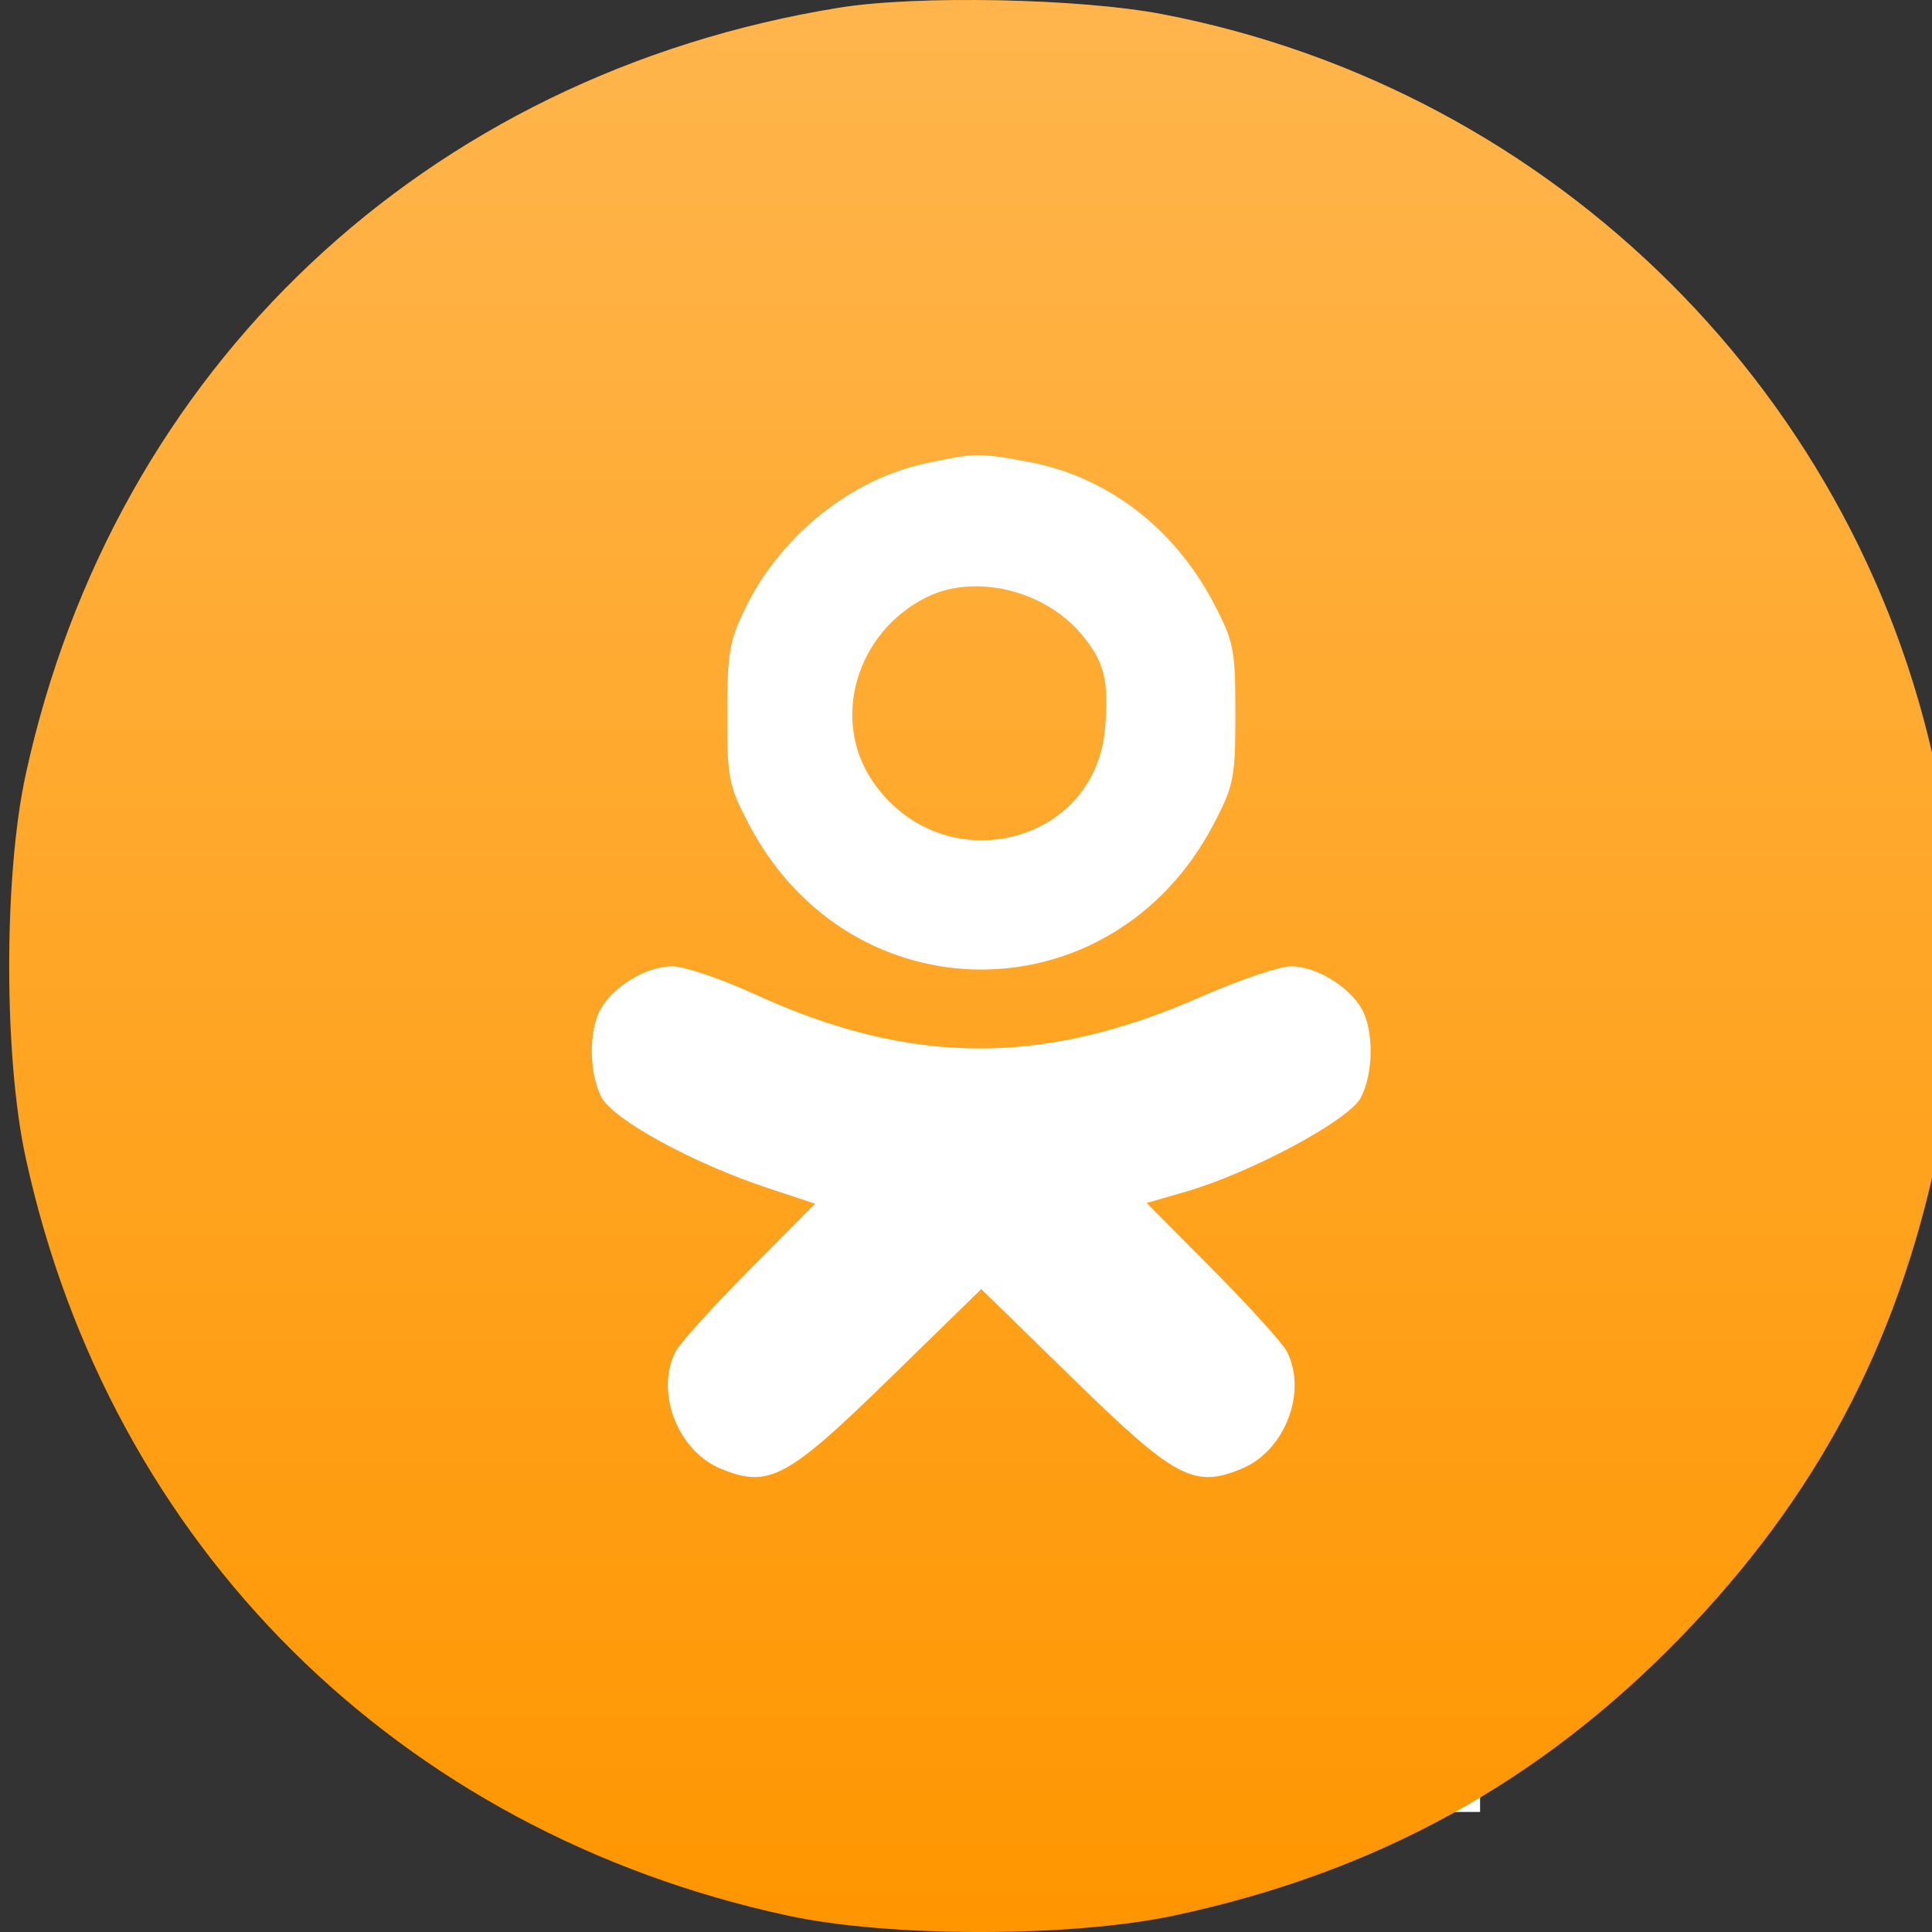 <?xml version="1.0" encoding="UTF-8"?>
<svg width="121" height="121" viewBox="0 0 121 121" version="1.1" xmlns="http://www.w3.org/2000/svg" xmlns:xlink="http://www.w3.org/1999/xlink">
  <rect x="0" y="0" width="121" height="121" fill="#333333" stroke="none"/>
  <rect x="32.619" y="21.362" width="60.078" height="92.12" fill="white"/>
  <path fill-rule="evenodd" clip-rule="evenodd" d="M52.555 0.483C26.643 4.673 7.154 23.046 1.61 48.511C0.232 54.839 0.232 66.185 1.61 72.514C6.896 96.796 24.927 114.714 49.377 119.982C55.697 121.344 67.122 121.339 73.532 119.972C86.191 117.273 96.462 111.623 105.3 102.5C113.712 93.814 118.742 84.378 121.283 72.514C122.574 66.487 122.669 55.714 121.486 49.459C116.855 24.976 97.449 5.617 72.796 0.889C67.636 -0.1 57.43 -0.305 52.555 0.483ZM64.319 28.907C69.286 29.811 73.497 32.999 76.003 37.755C77.274 40.167 77.374 40.672 77.374 44.691C77.374 48.713 77.275 49.214 75.997 51.644C69.631 63.751 53.278 63.751 46.912 51.644C45.632 49.21 45.535 48.72 45.542 44.691C45.548 40.832 45.682 40.09 46.76 37.93C48.98 33.481 53.34 30.012 57.953 29.025C61.082 28.355 61.266 28.352 64.319 28.907ZM58.069 37.388C53.645 39.555 52.016 45.041 54.645 48.917C58.935 55.243 68.591 53.041 69.212 45.596C69.464 42.583 69.164 41.421 67.689 39.678C65.382 36.954 61.057 35.925 58.069 37.388ZM47.262 62.263C57.019 66.742 65.302 66.793 75.201 62.435C77.604 61.378 80.156 60.514 80.872 60.515C82.411 60.518 84.507 61.789 85.292 63.195C86.052 64.556 86.022 67.222 85.23 68.744C84.493 70.16 78.346 73.456 74.221 74.648L71.815 75.343L75.965 79.523C78.248 81.822 80.334 84.129 80.6 84.649C81.891 87.175 80.474 90.861 77.779 91.98C74.779 93.226 73.613 92.607 67.234 86.378L61.454 80.735L55.675 86.378C49.295 92.607 48.13 93.226 45.129 91.98C42.435 90.861 41.017 87.175 42.309 84.649C42.575 84.129 44.651 81.832 46.921 79.545L51.049 75.388L48.072 74.403C43.394 72.853 38.395 70.12 37.662 68.711C36.885 67.218 36.863 64.546 37.617 63.195C38.412 61.771 40.504 60.518 42.091 60.515C42.837 60.514 45.165 61.3 47.262 62.263Z" fill="#FF9600"/>
  <path fill-rule="evenodd" clip-rule="evenodd" d="M52.555 0.483C26.643 4.673 7.154 23.046 1.61 48.511C0.232 54.839 0.232 66.185 1.61 72.514C6.896 96.796 24.927 114.714 49.377 119.982C55.697 121.344 67.122 121.339 73.532 119.972C86.191 117.273 96.462 111.623 105.3 102.5C113.712 93.814 118.742 84.378 121.283 72.514C122.574 66.487 122.669 55.714 121.486 49.459C116.855 24.976 97.449 5.617 72.796 0.889C67.636 -0.1 57.43 -0.305 52.555 0.483ZM64.319 28.907C69.286 29.811 73.497 32.999 76.003 37.755C77.274 40.167 77.374 40.672 77.374 44.691C77.374 48.713 77.275 49.214 75.997 51.644C69.631 63.751 53.278 63.751 46.912 51.644C45.632 49.21 45.535 48.72 45.542 44.691C45.548 40.832 45.682 40.09 46.76 37.93C48.98 33.481 53.34 30.012 57.953 29.025C61.082 28.355 61.266 28.352 64.319 28.907ZM58.069 37.388C53.645 39.555 52.016 45.041 54.645 48.917C58.935 55.243 68.591 53.041 69.212 45.596C69.464 42.583 69.164 41.421 67.689 39.678C65.382 36.954 61.057 35.925 58.069 37.388ZM47.262 62.263C57.019 66.742 65.302 66.793 75.201 62.435C77.604 61.378 80.156 60.514 80.872 60.515C82.411 60.518 84.507 61.789 85.292 63.195C86.052 64.556 86.022 67.222 85.23 68.744C84.493 70.16 78.346 73.456 74.221 74.648L71.815 75.343L75.965 79.523C78.248 81.822 80.334 84.129 80.6 84.649C81.891 87.175 80.474 90.861 77.779 91.98C74.779 93.226 73.613 92.607 67.234 86.378L61.454 80.735L55.675 86.378C49.295 92.607 48.13 93.226 45.129 91.98C42.435 90.861 41.017 87.175 42.309 84.649C42.575 84.129 44.651 81.832 46.921 79.545L51.049 75.388L48.072 74.403C43.394 72.853 38.395 70.12 37.662 68.711C36.885 67.218 36.863 64.546 37.617 63.195C38.412 61.771 40.504 60.518 42.091 60.515C42.837 60.514 45.165 61.3 47.262 62.263Z" fill="url(#paint0_linear)" fill-opacity="0.3"/>
  <defs>
  <linearGradient id="paint0_linear" x1="61.446" y1="0" x2="61.446" y2="121" gradientUnits="userSpaceOnUse">
  <stop stop-color="white"/>
  <stop offset="1" stop-color="white" stop-opacity="0"/>
  </linearGradient>
  </defs>
</svg>
